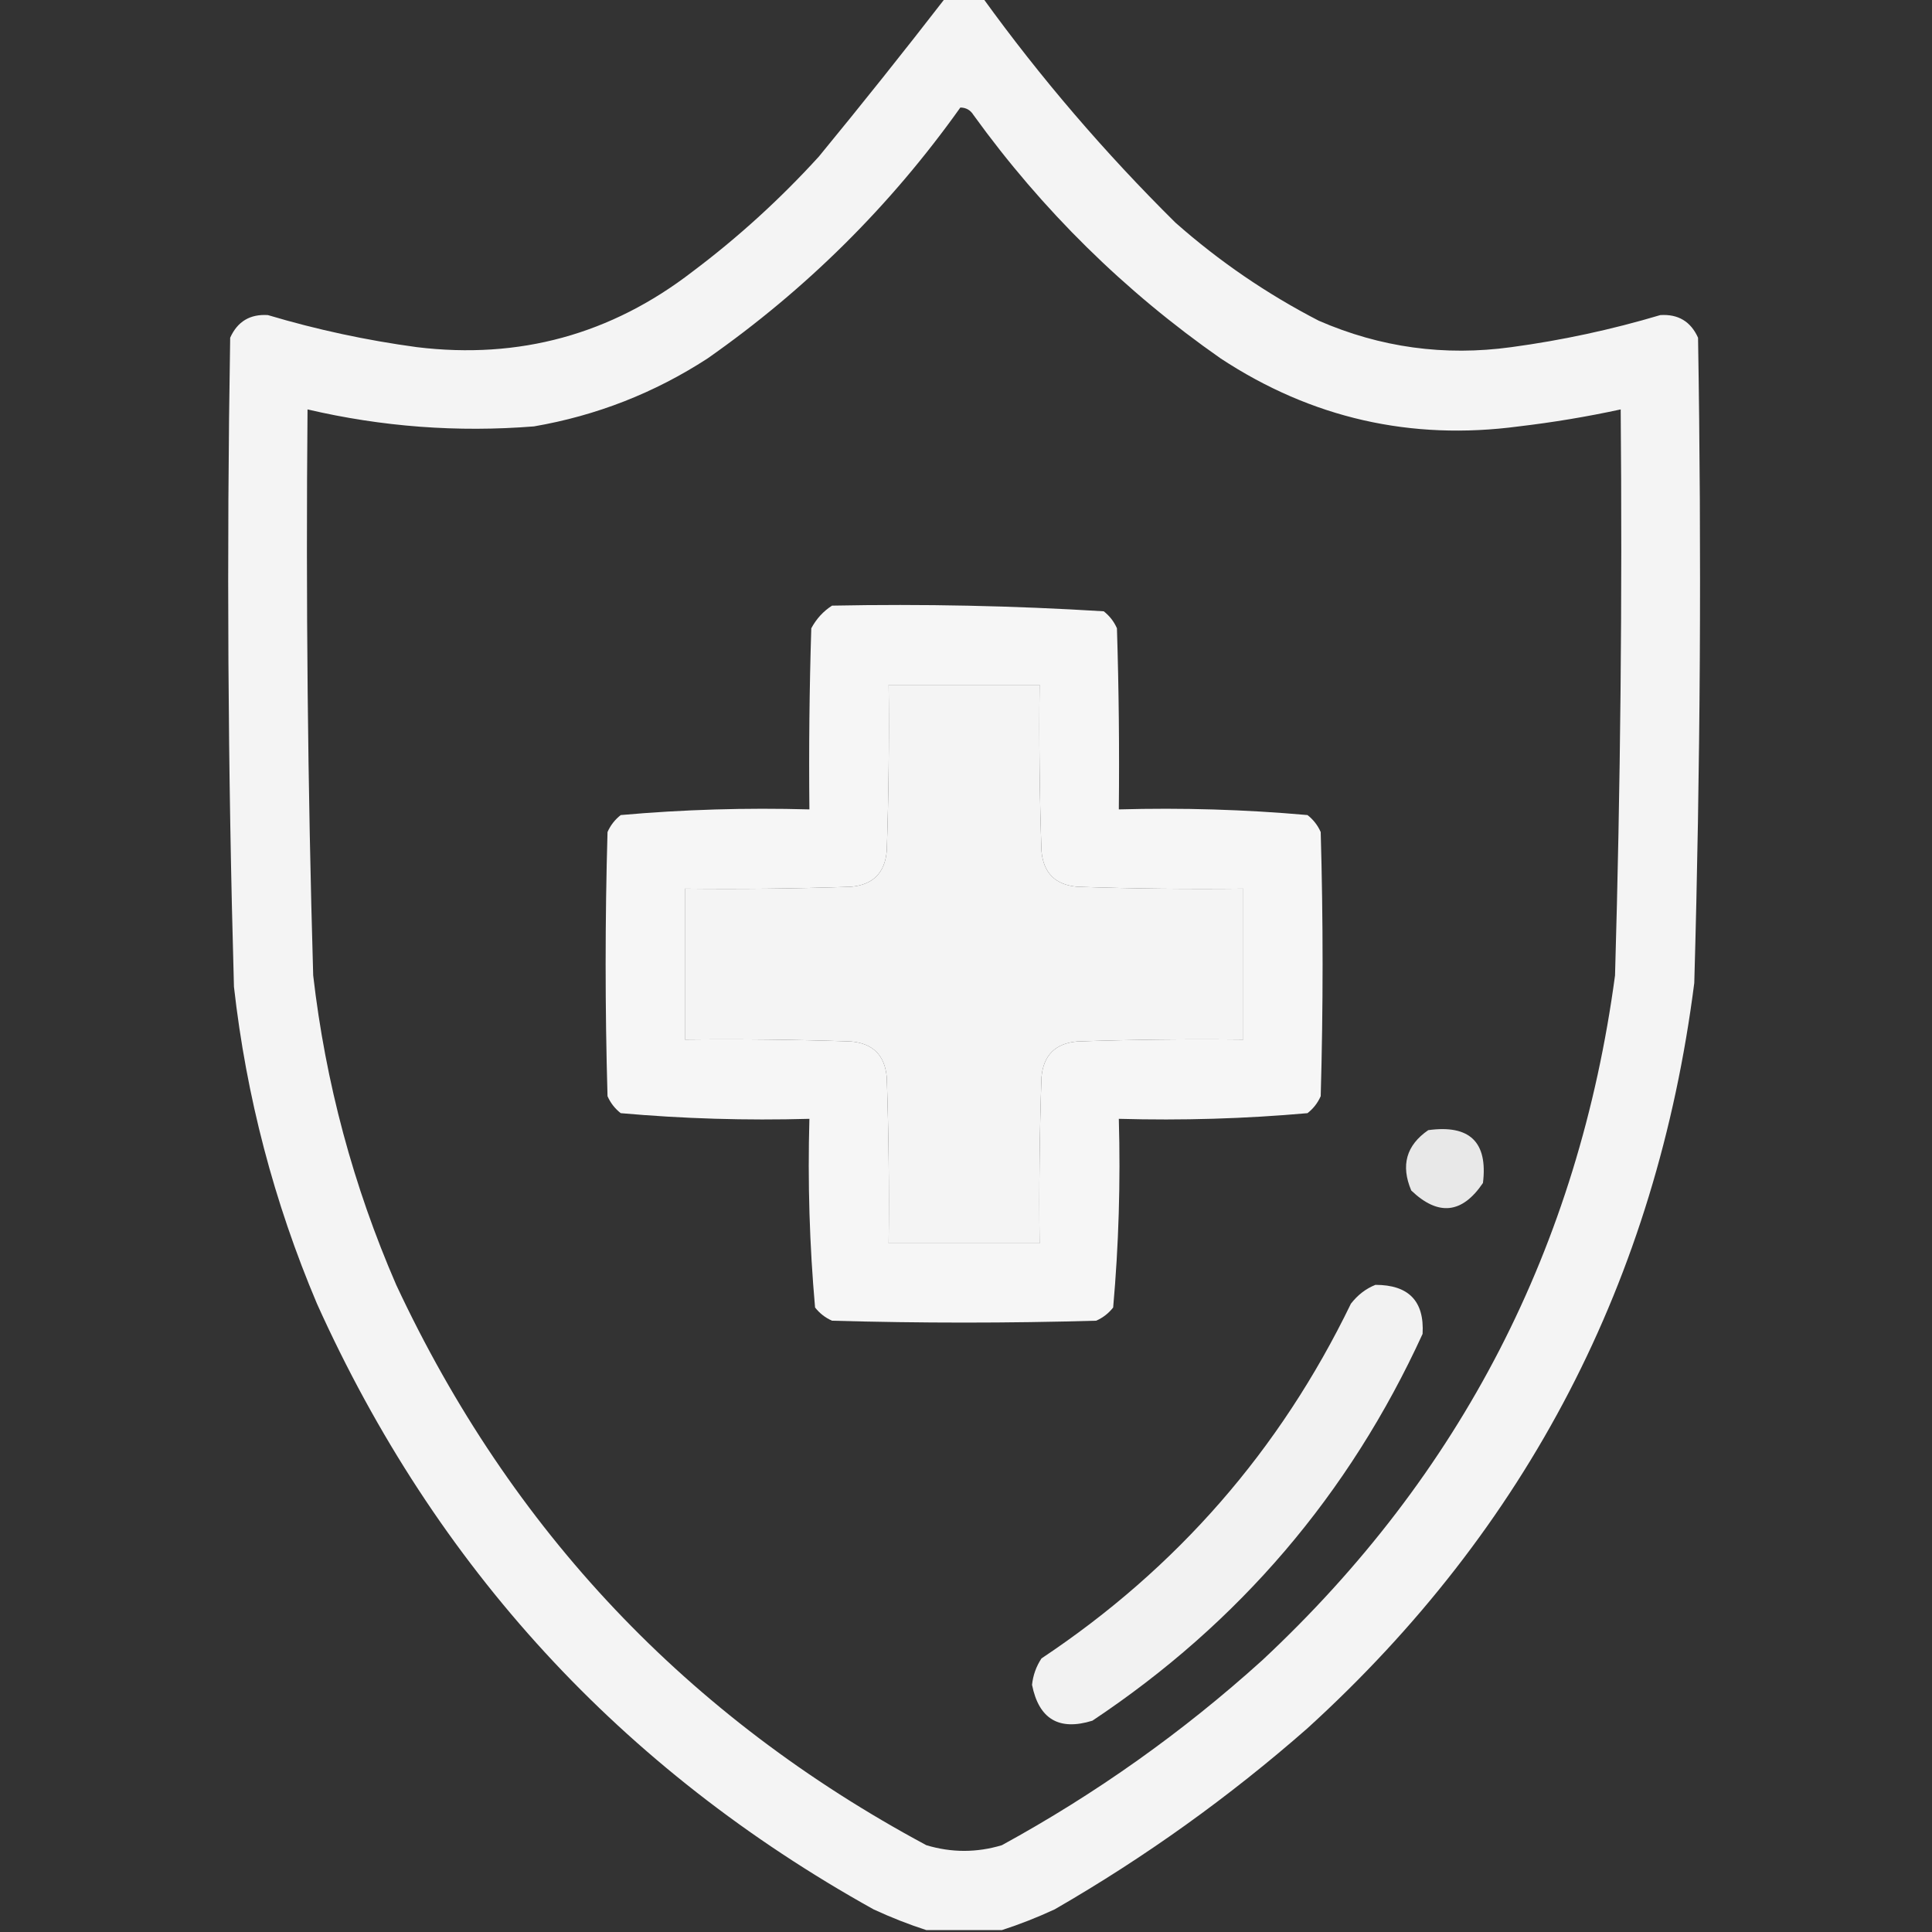 <?xml version="1.0" encoding="UTF-8"?>
<!DOCTYPE svg PUBLIC "-//W3C//DTD SVG 1.1//EN" "http://www.w3.org/Graphics/SVG/1.1/DTD/svg11.dtd">
<svg xmlns="http://www.w3.org/2000/svg" version="1.1" width="512px" height="512px" style="shape-rendering:geometricPrecision; text-rendering:geometricPrecision; image-rendering:optimizeQuality; fill-rule:evenodd; clip-rule:evenodd" xmlns:xlink="http://www.w3.org/1999/xlink">
<rect width="100%" height="100%" fill="#333333" stroke="none"/>
<g><path style="opacity:0.945" fill="#ffffff" d="M 250.5,-0.5 C 253.833,-0.5 257.167,-0.5 260.5,-0.5C 275.734,20.588 292.734,40.422 311.5,59C 323.069,69.23 335.736,77.896 349.5,85C 365.808,92.098 382.808,94.431 400.5,92C 413.907,90.189 427.073,87.356 440,83.5C 444.732,83.198 448.065,85.198 450,89.5C 450.954,146.519 450.621,203.519 449,260.5C 438.955,339.098 404.788,404.931 346.5,458C 325.753,476.208 303.42,492.208 279.5,506C 274.841,508.158 270.175,509.991 265.5,511.5C 258.833,511.5 252.167,511.5 245.5,511.5C 240.825,509.991 236.159,508.158 231.5,506C 164.597,468.765 115.43,415.265 84,345.5C 72.604,318.584 65.271,290.584 62,261.5C 60.383,204.184 60.05,146.851 61,89.5C 62.935,85.198 66.268,83.198 71,83.5C 83.927,87.356 97.093,90.189 110.5,92C 137.618,95.291 161.952,88.624 183.5,72C 195.565,62.941 206.731,52.774 217,41.5C 228.441,27.576 239.608,13.576 250.5,-0.5 Z M 254.5,28.5 C 256.017,28.511 257.184,29.177 258,30.5C 276.208,55.708 298.041,77.208 323.5,95C 347.554,110.812 373.887,116.812 402.5,113C 411.586,111.93 420.586,110.43 429.5,108.5C 429.947,158.52 429.447,208.52 428,258.5C 418.344,330.317 387.177,390.817 334.5,440C 313.433,459.035 290.433,475.369 265.5,489C 258.833,491 252.167,491 245.5,489C 182.229,455.062 135.396,405.562 105,340.5C 93.611,314.278 86.277,286.944 83,258.5C 81.548,208.522 81.048,158.522 81.5,108.5C 101.244,113.114 121.244,114.614 141.5,113C 158.076,110.142 173.409,104.142 187.5,95C 213.667,76.666 236,54.499 254.5,28.5 Z M 235.5,181.5 C 248.833,181.5 262.167,181.5 275.5,181.5C 275.333,196.17 275.5,210.837 276,225.5C 276.5,231.333 279.667,234.5 285.5,235C 300.163,235.5 314.83,235.667 329.5,235.5C 329.5,248.833 329.5,262.167 329.5,275.5C 314.83,275.333 300.163,275.5 285.5,276C 279.667,276.5 276.5,279.667 276,285.5C 275.5,300.163 275.333,314.83 275.5,329.5C 262.167,329.5 248.833,329.5 235.5,329.5C 235.667,314.83 235.5,300.163 235,285.5C 234.5,279.667 231.333,276.5 225.5,276C 210.837,275.5 196.17,275.333 181.5,275.5C 181.5,262.167 181.5,248.833 181.5,235.5C 196.17,235.667 210.837,235.5 225.5,235C 231.333,234.5 234.5,231.333 235,225.5C 235.5,210.837 235.667,196.17 235.5,181.5 Z"/></g>
<g><path style="opacity:0.957" fill="#ffffff" d="M 220.5,160.5 C 244.59,160.02 268.59,160.52 292.5,162C 294.049,163.214 295.215,164.714 296,166.5C 296.5,182.497 296.667,198.497 296.5,214.5C 313.262,214.029 329.928,214.529 346.5,216C 348.049,217.214 349.215,218.714 350,220.5C 350.667,243.833 350.667,267.167 350,290.5C 349.215,292.286 348.049,293.786 346.5,295C 329.928,296.471 313.262,296.971 296.5,296.5C 296.971,313.262 296.471,329.928 295,346.5C 293.786,348.049 292.286,349.215 290.5,350C 267.167,350.667 243.833,350.667 220.5,350C 218.714,349.215 217.214,348.049 216,346.5C 214.529,329.928 214.029,313.262 214.5,296.5C 197.738,296.971 181.072,296.471 164.5,295C 162.951,293.786 161.785,292.286 161,290.5C 160.333,267.167 160.333,243.833 161,220.5C 161.785,218.714 162.951,217.214 164.5,216C 181.072,214.529 197.738,214.029 214.5,214.5C 214.333,198.497 214.5,182.497 215,166.5C 216.36,163.977 218.193,161.977 220.5,160.5 Z M 235.5,181.5 C 235.667,196.17 235.5,210.837 235,225.5C 234.5,231.333 231.333,234.5 225.5,235C 210.837,235.5 196.17,235.667 181.5,235.5C 181.5,248.833 181.5,262.167 181.5,275.5C 196.17,275.333 210.837,275.5 225.5,276C 231.333,276.5 234.5,279.667 235,285.5C 235.5,300.163 235.667,314.83 235.5,329.5C 248.833,329.5 262.167,329.5 275.5,329.5C 275.333,314.83 275.5,300.163 276,285.5C 276.5,279.667 279.667,276.5 285.5,276C 300.163,275.5 314.83,275.333 329.5,275.5C 329.5,262.167 329.5,248.833 329.5,235.5C 314.83,235.667 300.163,235.5 285.5,235C 279.667,234.5 276.5,231.333 276,225.5C 275.5,210.837 275.333,196.17 275.5,181.5C 262.167,181.5 248.833,181.5 235.5,181.5 Z"/></g>
<g><path style="opacity:0.884" fill="#ffffff" d="M 378.5,299.5 C 389.49,297.992 394.324,302.658 393,313.5C 387.485,321.668 381.152,322.334 374,315.5C 371.172,308.851 372.672,303.518 378.5,299.5 Z"/></g>
<g><path style="opacity:0.934" fill="#ffffff" d="M 364.5,340.5 C 373.336,340.5 377.503,344.834 377,353.5C 357.567,395.936 328.4,430.103 289.5,456C 280.653,458.743 275.32,455.577 273.5,446.5C 273.763,443.972 274.596,441.639 276,439.5C 311.876,415.623 339.21,384.29 358,345.5C 359.805,343.174 361.972,341.508 364.5,340.5 Z"/></g>
</svg>
